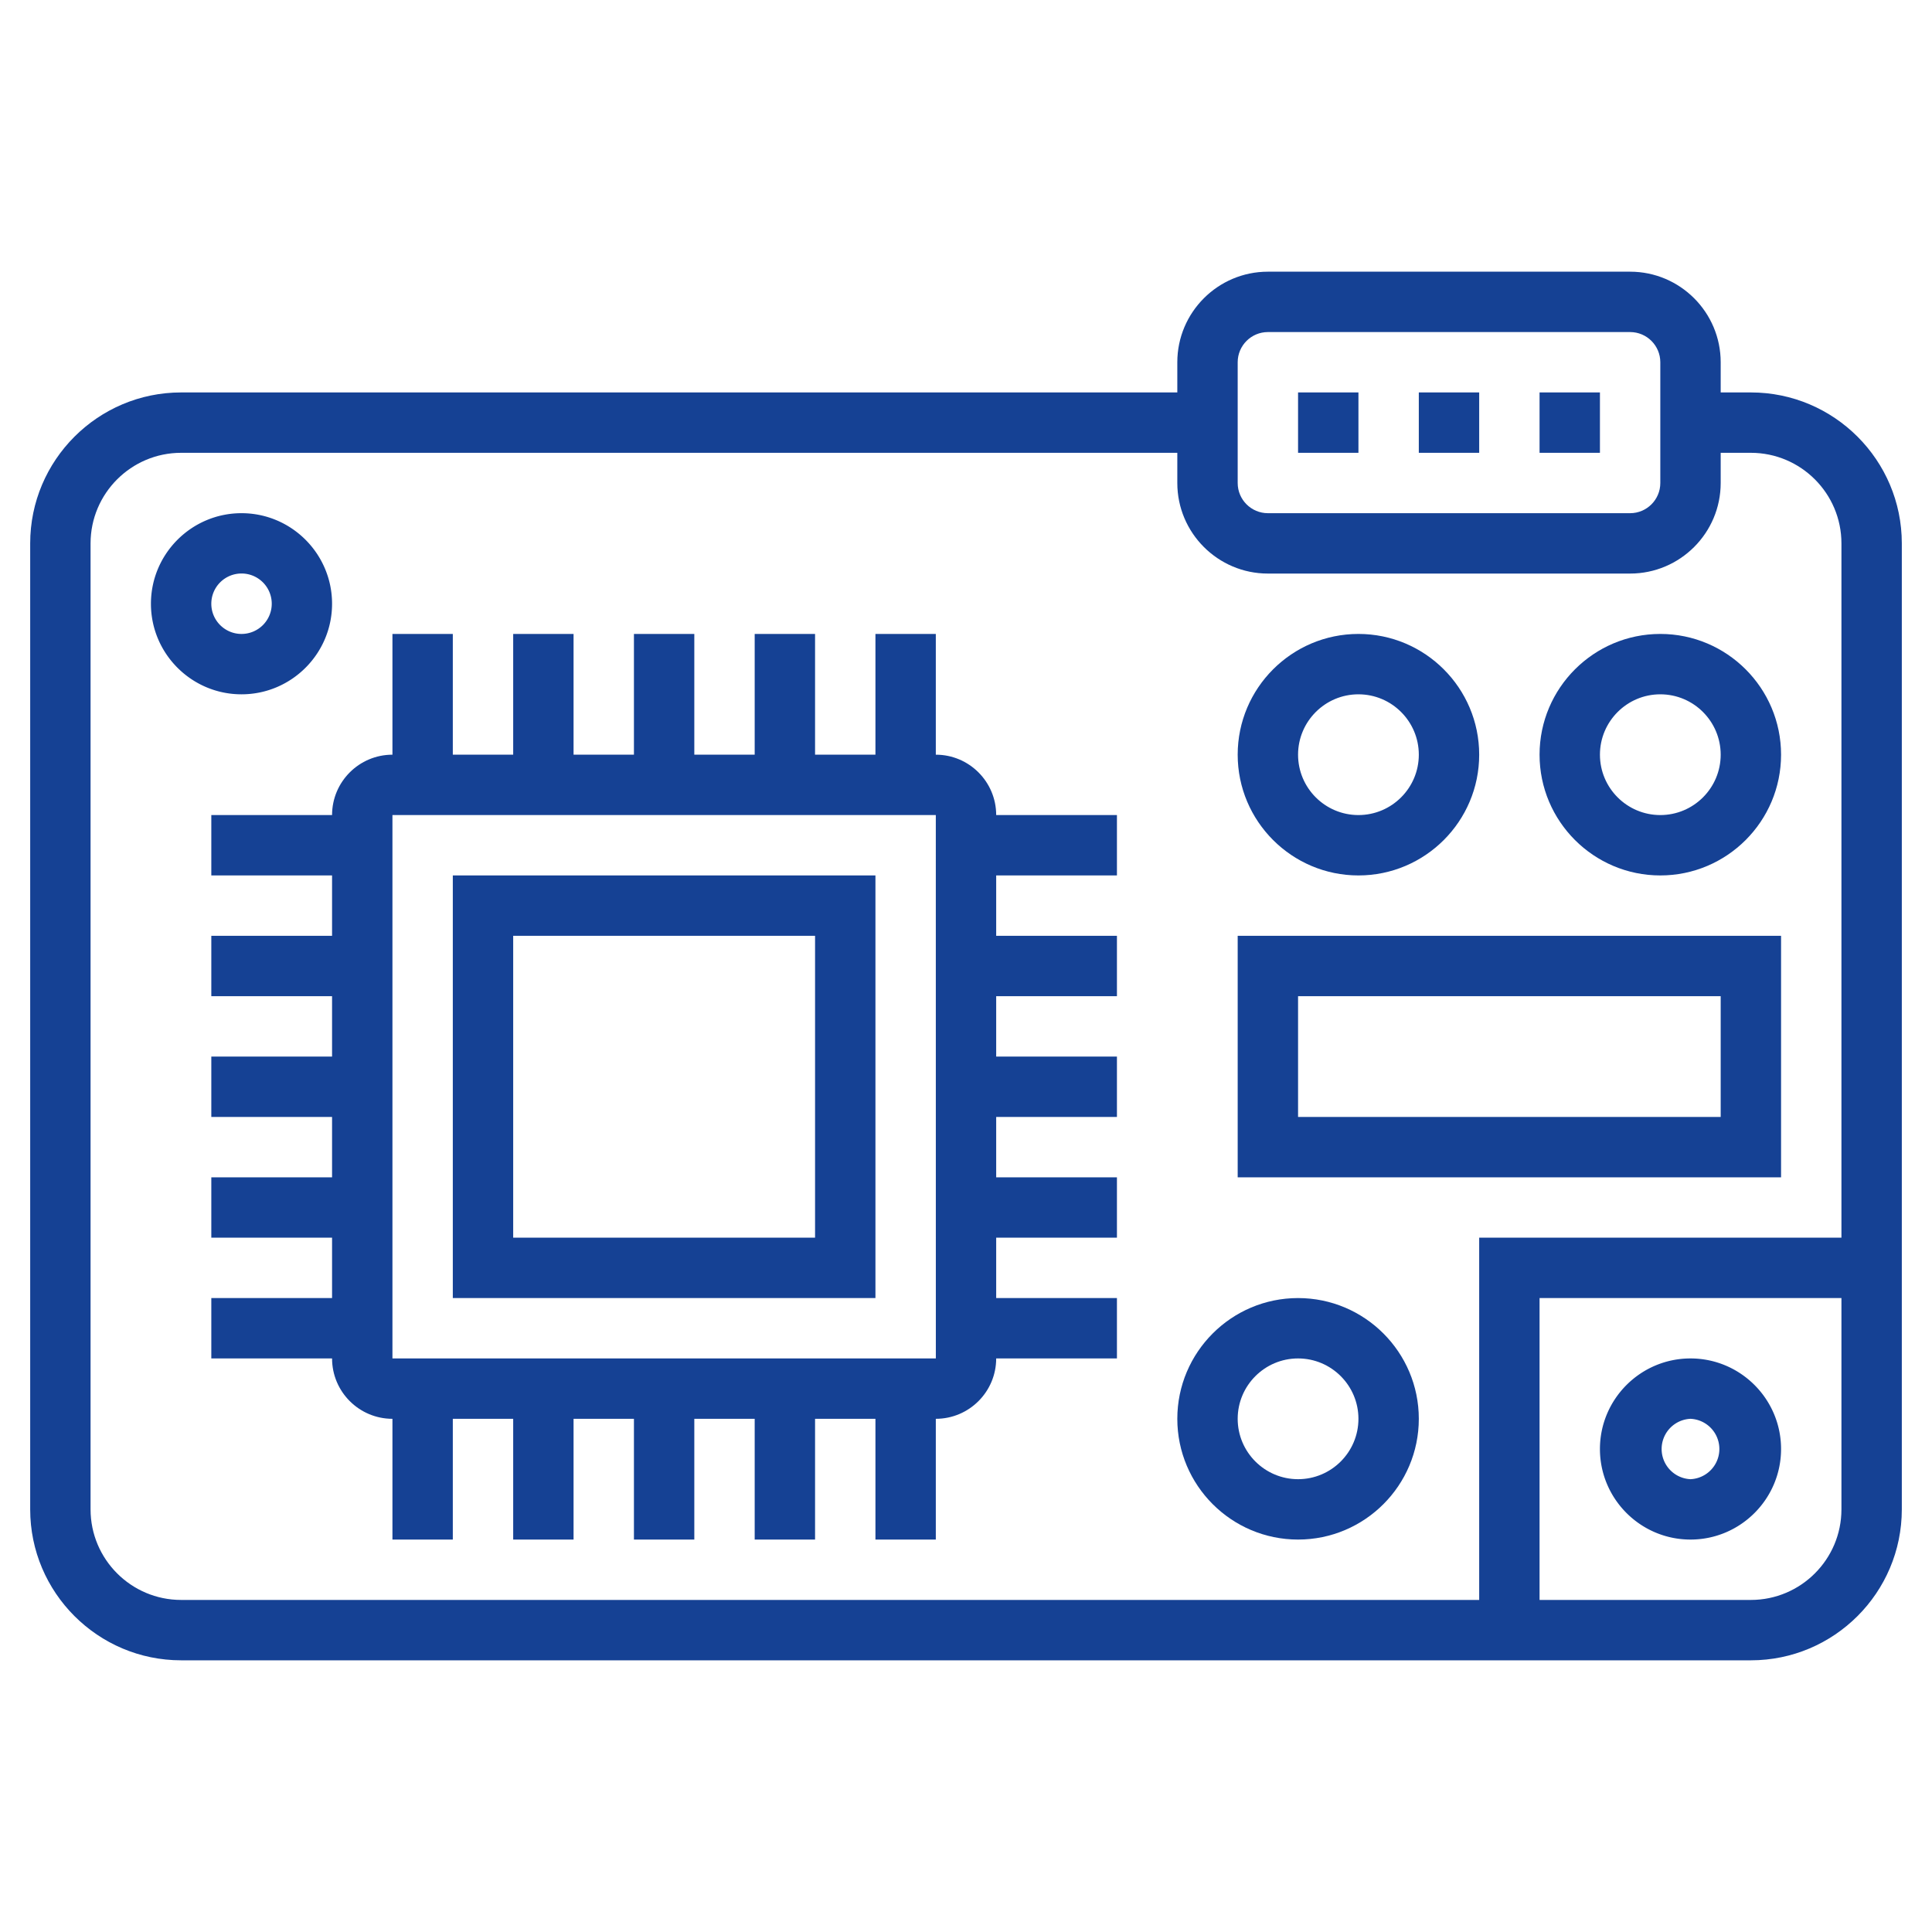 <svg xmlns="http://www.w3.org/2000/svg" version="1.1" xmlns:xlink="http://www.w3.org/1999/xlink" width="512" height="512" x="0" y="0" viewBox="0 0 64 64" style="enable-background:new 0 0 512 512" xml:space="preserve" class=""><g><path d="M58 13h-1v-1c0-1.654-1.346-3-3-3H42c-1.654 0-3 1.346-3 3v1H6c-2.757 0-5 2.243-5 5v32c0 2.757 2.243 5 5 5h52c2.757 0 5-2.243 5-5V18c0-2.757-2.243-5-5-5zm-17-1c0-.552.449-1 1-1h12c.551 0 1 .448 1 1v4c0 .552-.449 1-1 1H42c-.551 0-1-.448-1-1zM3 50V18c0-1.654 1.346-3 3-3h33v1c0 1.654 1.346 3 3 3h12c1.654 0 3-1.346 3-3v-1h1c1.654 0 3 1.346 3 3v23H49v12H6c-1.654 0-3-1.346-3-3zm55 3h-7V43h10v7c0 1.654-1.346 3-3 3z" fill="#154194" opacity="1" data-original="#000000"></path><path d="M11 20c0-1.654-1.346-3-3-3s-3 1.346-3 3 1.346 3 3 3 3-1.346 3-3zm-4 0a1.001 1.001 0 1 1 1 1c-.551 0-1-.448-1-1zM56 45c-1.654 0-3 1.346-3 3s1.346 3 3 3 3-1.346 3-3-1.346-3-3-3zm0 4a1.001 1.001 0 0 1 0-2 1.001 1.001 0 0 1 0 2zM15 43h14V29H15zm2-12h10v10H17z" fill="#154194" opacity="1" data-original="#000000"></path><path d="M31 25v-4h-2v4h-2v-4h-2v4h-2v-4h-2v4h-2v-4h-2v4h-2v-4h-2v4c-1.103 0-2 .897-2 2H7v2h4v2H7v2h4v2H7v2h4v2H7v2h4v2H7v2h4c0 1.103.897 2 2 2v4h2v-4h2v4h2v-4h2v4h2v-4h2v4h2v-4h2v4h2v-4c1.103 0 2-.897 2-2h4v-2h-4v-2h4v-2h-4v-2h4v-2h-4v-2h4v-2h-4v-2h4v-2h-4c0-1.103-.897-2-2-2zM13 45V27h18l.001 18zM45 29c2.206 0 4-1.794 4-4s-1.794-4-4-4-4 1.794-4 4 1.794 4 4 4zm0-6c1.103 0 2 .897 2 2s-.897 2-2 2-2-.897-2-2 .897-2 2-2zM55 29c2.206 0 4-1.794 4-4s-1.794-4-4-4-4 1.794-4 4 1.794 4 4 4zm0-6c1.103 0 2 .897 2 2s-.897 2-2 2-2-.897-2-2 .897-2 2-2zM59 31H41v8h18zm-2 6H43v-4h14zM43 43c-2.206 0-4 1.794-4 4s1.794 4 4 4 4-1.794 4-4-1.794-4-4-4zm0 6c-1.103 0-2-.897-2-2s.897-2 2-2 2 .897 2 2-.897 2-2 2zM47 13h2v2h-2zM51 13h2v2h-2zM43 13h2v2h-2z" fill="#154194" opacity="1" data-original="#000000"></path></g></svg>